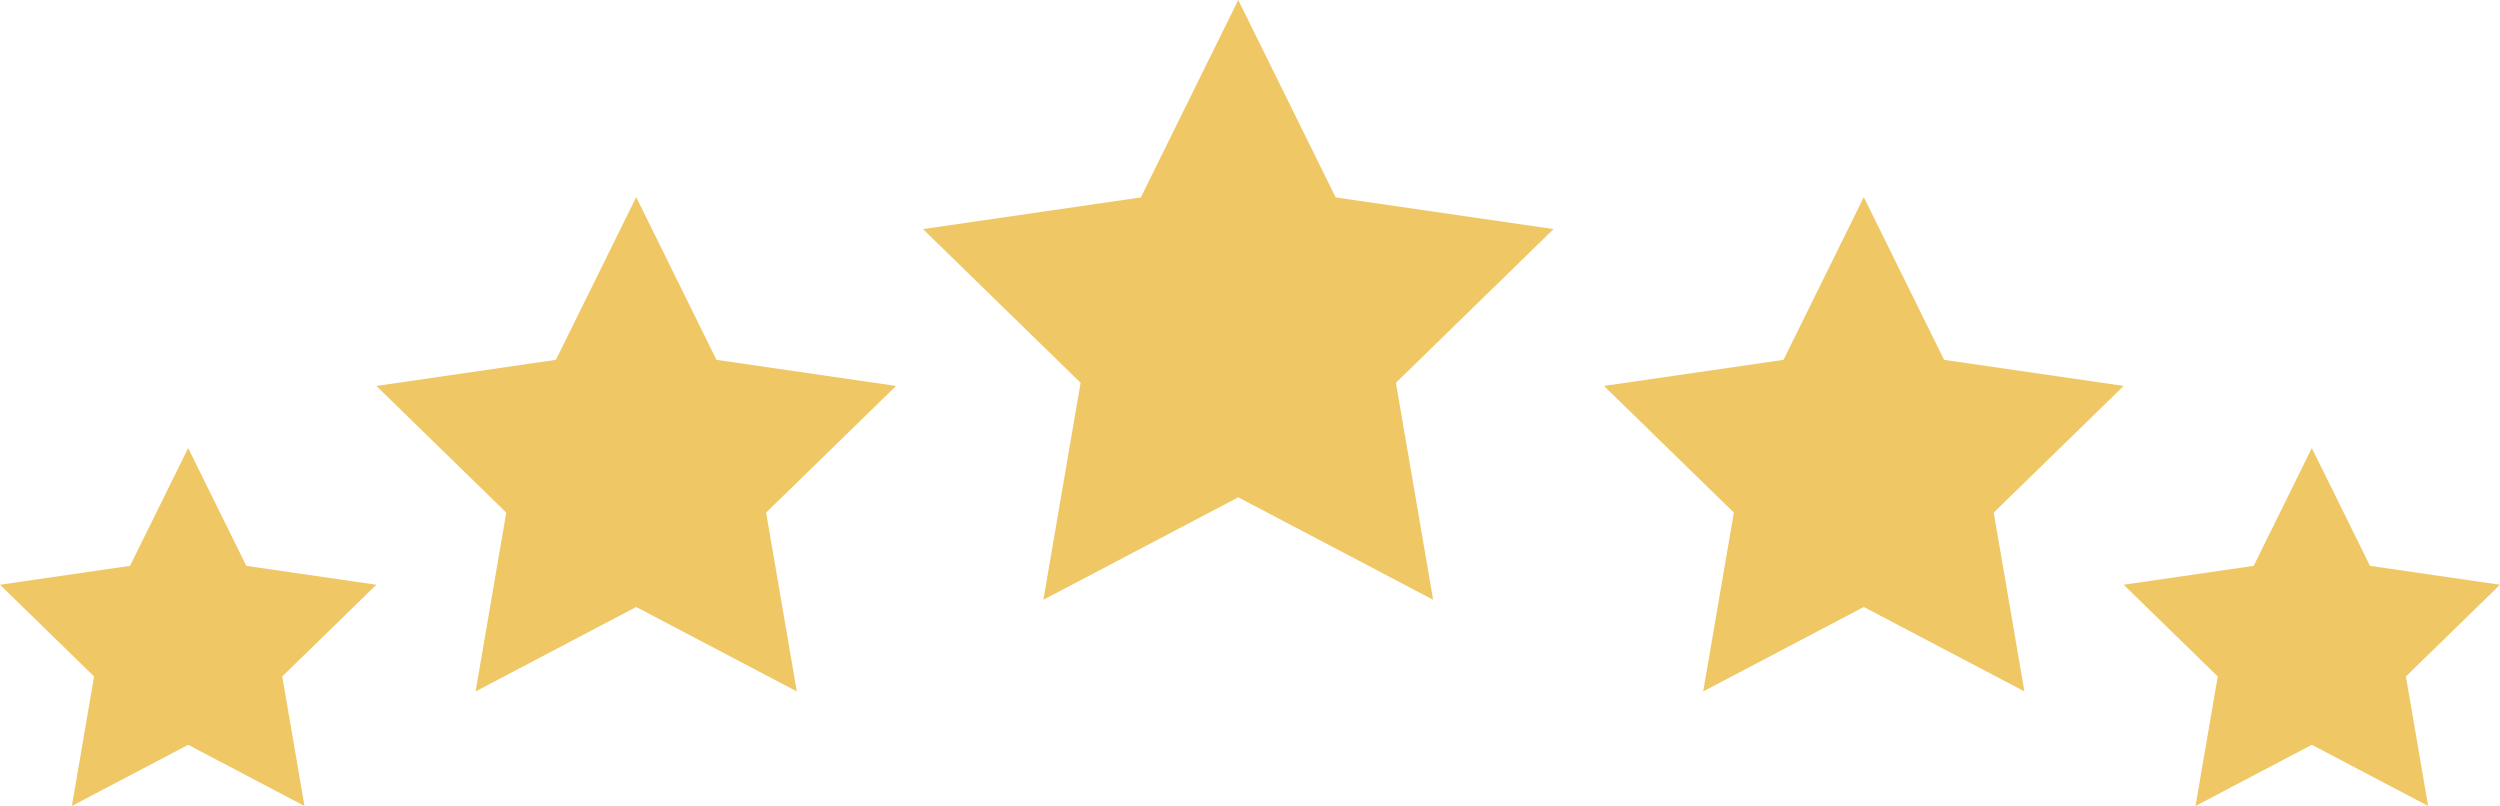 <?xml version="1.0" encoding="UTF-8"?>
<svg width="279px" height="90px" viewBox="0 0 279 90" version="1.1" xmlns="http://www.w3.org/2000/svg" xmlns:xlink="http://www.w3.org/1999/xlink">
    <!-- Generator: Sketch 48.2 (47327) - http://www.bohemiancoding.com/sketch -->
    <title>Groupstars/</title>
    <desc>Created with Sketch.</desc>
    <defs></defs>
    <g id="Fin" stroke="none" stroke-width="1" fill="none" fill-rule="evenodd" transform="translate(-50, -205)">
        <g id="Group" transform="translate(50, 205)" fill="#EFC865">
            <polygon id="Star" points="138.189 55.5 116.441 66.934 120.595 42.717 103 25.566 127.315 22.033 138.189 0 149.063 22.033 173.378 25.566 155.784 42.717 159.937 66.934"></polygon>
            <polygon id="Star-Copy" points="208 67.739 190.077 77.161 193.5 57.204 179 43.07 199.039 40.158 208 22 216.961 40.158 237 43.07 222.5 57.204 225.923 77.161"></polygon>
            <polygon id="Star-Copy-3" points="71 67.739 53.077 77.161 56.5 57.204 42 43.07 62.039 40.158 71 22 79.961 40.158 100 43.07 85.5 57.204 88.923 77.161"></polygon>
            <polygon id="Star-Copy-2" points="258 83.121 245.021 89.944 247.5 75.492 237 65.257 251.511 63.149 258 50 264.489 63.149 279 65.257 268.5 75.492 270.979 89.944"></polygon>
            <polygon id="Star-Copy-4" points="21 83.121 8.021 89.944 10.5 75.492 4.4408921e-16 65.257 14.511 63.149 21 50 27.489 63.149 42 65.257 31.5 75.492 33.979 89.944"></polygon>
        </g>
    </g>
</svg>